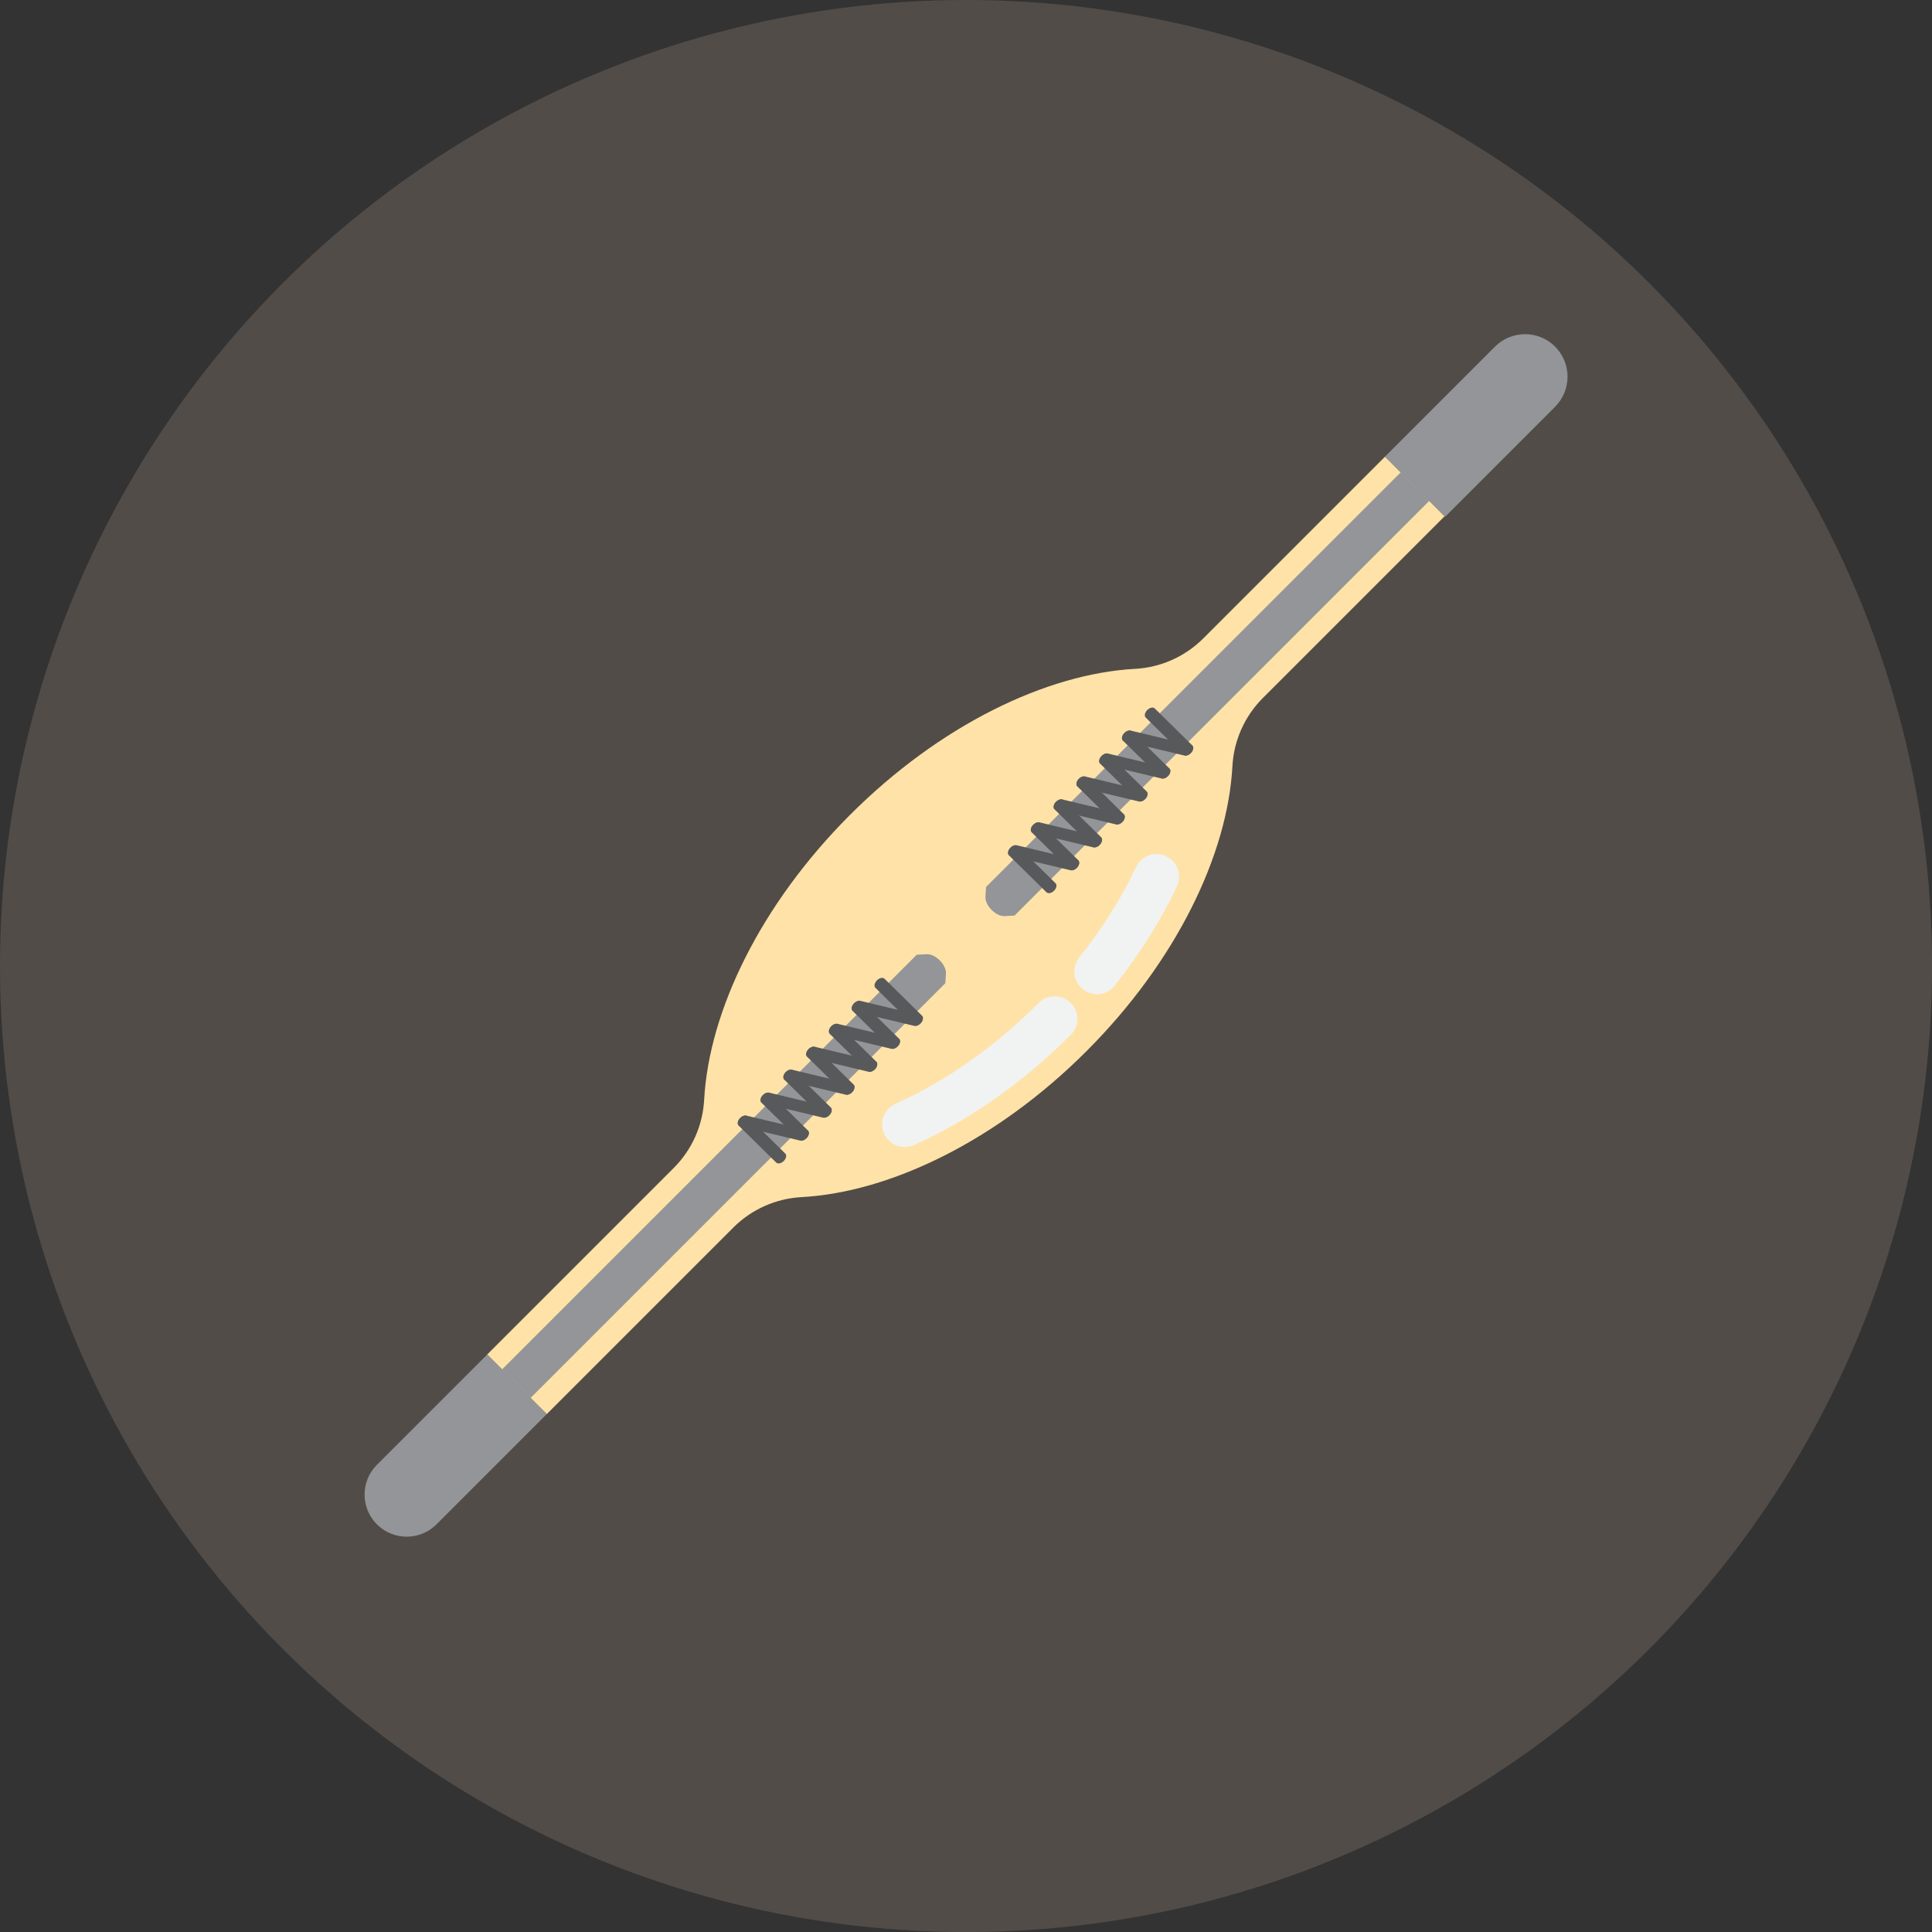 <?xml version="1.0" encoding="UTF-8"?><svg id="Layer_1" xmlns="http://www.w3.org/2000/svg" viewBox="0 0 362.83 362.83"><rect x="0" y="0" width="362.83" height="362.83" fill="#333333" stroke="none"/><defs><style>.cls-1{fill:none;stroke:#f1f2f2;stroke-linecap:round;stroke-linejoin:round;stroke-width:8.5px;}.cls-2{fill:#939598;}.cls-3{fill:#524c48;}.cls-4{fill:#ffe2a7;}.cls-5{fill:#58595b;}</style></defs><circle class="cls-3" cx="181.42" cy="181.42" r="181.42"/><g><path class="cls-4" d="M102.68,265.57l35.04-35.04c3.45-3.45,8.04-5.45,12.78-5.71,16.66-.9,36.7-10.57,53.54-27.41,16.84-16.84,26.51-36.88,27.41-53.54,.26-4.74,2.25-9.33,5.71-12.78l34.14-34.14-11.19-11.19-34.14,34.14c-3.45,3.45-8.04,5.45-12.78,5.71-16.66,.9-36.7,10.57-53.54,27.41s-26.51,36.88-27.41,53.54c-.26,4.74-2.25,9.33-5.71,12.78l-35.04,35.04,11.19,11.19Z"/><path class="cls-2" d="M268.3,70.27h29.21v15.97h-29.21c-4.41,0-7.98-3.58-7.98-7.98h0c0-4.41,3.58-7.98,7.98-7.98Z" transform="translate(531.46 -63.64) rotate(135)"/><path class="cls-2" d="M65.34,265.21h29.28c4.37,0,7.91,3.55,7.91,7.91h0c0,4.37-3.55,7.91-7.91,7.91h-29.28v-15.83h0Z" transform="translate(336.41 406.9) rotate(135)"/><path class="cls-2" d="M185.18,166.58l77.88-77.88,5.36,5.36-77.88,77.88-1.81,.11c-1.68,.1-3.76-1.97-3.66-3.65l.11-1.82Z"/><path class="cls-2" d="M94.29,257.18l77.88-77.88,1.84-.1c1.68-.09,3.75,2,3.64,3.67l-.12,1.78-77.88,77.88-5.36-5.36Z"/><g><path class="cls-5" d="M190.53,158.77c.25-.05,.49,0,.64,.15l7.06,6.95c.31,.31,.19,.94-.28,1.41-.47,.47-1.1,.6-1.42,.29l-7.06-6.95c-.31-.31-.19-.94,.28-1.41,.24-.24,.51-.39,.77-.44Z"/><path class="cls-5" d="M194.81,154.46c.25-.05,.49,0,.64,.15l7.06,6.95c.31,.31,.19,.94-.28,1.41-.47,.47-1.1,.6-1.42,.29l-7.06-6.95c-.31-.31-.19-.94,.28-1.41,.24-.24,.51-.39,.77-.44Z"/><path class="cls-5" d="M199.1,150.14c.25-.05,.49,0,.64,.15l7.06,6.95c.31,.31,.19,.94-.28,1.41-.47,.47-1.1,.6-1.42,.29l-7.06-6.95c-.31-.31-.19-.94,.28-1.41,.24-.24,.51-.39,.77-.44Z"/><path class="cls-5" d="M203.38,145.83c.25-.05,.49,0,.64,.15l7.06,6.95c.31,.31,.19,.94-.28,1.41-.47,.47-1.1,.6-1.42,.29l-7.06-6.95c-.31-.31-.19-.94,.28-1.41,.24-.24,.51-.39,.77-.44Z"/><path class="cls-5" d="M207.65,141.54c.25-.05,.49,0,.64,.15l7.06,6.95c.31,.31,.19,.94-.28,1.41-.47,.47-1.1,.6-1.42,.3l-7.06-6.95c-.31-.31-.19-.94,.28-1.41,.24-.24,.51-.39,.77-.44Z"/><path class="cls-5" d="M211.93,137.23c.25-.05,.49,0,.64,.15l7.06,6.95c.31,.31,.19,.94-.28,1.41-.47,.47-1.1,.6-1.42,.29l-7.06-6.95c-.31-.31-.19-.94,.28-1.41,.24-.24,.51-.39,.77-.44Z"/><path class="cls-5" d="M216.23,132.9c.25-.05,.49,0,.64,.15l7.06,6.95c.31,.31,.19,.94-.28,1.41-.47,.47-1.1,.6-1.42,.3l-7.06-6.95c-.31-.31-.19-.94,.28-1.41,.24-.24,.51-.39,.77-.44Z"/><path class="cls-5" d="M190.56,158.74c.13-.03,.26-.03,.37,0l11.29,2.7c.46,.11,.58,.65,.27,1.2-.32,.55-.95,.91-1.42,.8l-11.29-2.7c-.46-.11-.58-.65-.27-1.2,.24-.41,.66-.72,1.05-.8Z"/><path class="cls-5" d="M194.84,154.44c.13-.03,.26-.03,.37,0l11.29,2.7c.46,.11,.58,.65,.27,1.2-.32,.55-.95,.91-1.42,.8l-11.29-2.7c-.46-.11-.58-.65-.27-1.2,.24-.41,.66-.72,1.05-.8Z"/><path class="cls-5" d="M199.11,150.13c.13-.03,.26-.03,.37,0l11.29,2.7c.46,.11,.58,.65,.27,1.2-.32,.55-.95,.91-1.42,.8l-11.29-2.7c-.46-.11-.58-.65-.27-1.2,.24-.41,.66-.72,1.05-.8Z"/><path class="cls-5" d="M203.39,145.82c.13-.03,.26-.03,.37,0l11.29,2.7c.46,.11,.58,.65,.27,1.2-.32,.55-.95,.91-1.42,.8l-11.29-2.7c-.46-.11-.58-.65-.27-1.2,.24-.41,.66-.72,1.05-.8Z"/><path class="cls-5" d="M207.67,141.51c.13-.03,.26-.03,.37,0l11.29,2.7c.46,.11,.58,.65,.27,1.2-.32,.55-.95,.91-1.42,.8l-11.29-2.7c-.46-.11-.58-.65-.27-1.2,.24-.41,.66-.72,1.05-.8Z"/><path class="cls-5" d="M211.95,137.2c.13-.03,.26-.03,.37,0l11.29,2.7c.46,.11,.58,.65,.27,1.2s-.95,.91-1.42,.8l-11.29-2.7c-.46-.11-.58-.65-.27-1.2,.24-.41,.66-.72,1.05-.8Z"/></g><g><path class="cls-5" d="M139.77,209.53c.25-.05,.49,0,.64,.15l7.06,6.95c.31,.31,.19,.94-.28,1.41-.47,.47-1.1,.6-1.42,.29l-7.06-6.95c-.31-.31-.19-.94,.28-1.41,.24-.24,.51-.39,.77-.44Z"/><path class="cls-5" d="M144.05,205.22c.25-.05,.49,0,.64,.15l7.06,6.95c.31,.31,.19,.94-.28,1.41-.47,.47-1.1,.6-1.42,.29l-7.06-6.95c-.31-.31-.19-.94,.28-1.41,.24-.24,.51-.39,.77-.44Z"/><path class="cls-5" d="M148.34,200.9c.25-.05,.49,0,.64,.15l7.06,6.95c.31,.31,.19,.94-.28,1.41-.47,.47-1.1,.6-1.42,.29l-7.06-6.95c-.31-.31-.19-.94,.28-1.41,.24-.24,.51-.39,.77-.44Z"/><path class="cls-5" d="M152.62,196.59c.25-.05,.49,0,.64,.15l7.06,6.95c.31,.31,.19,.94-.28,1.41-.47,.47-1.1,.6-1.42,.29l-7.06-6.95c-.31-.31-.19-.94,.28-1.41,.24-.24,.51-.39,.77-.44Z"/><path class="cls-5" d="M156.89,192.3c.25-.05,.49,0,.64,.15l7.06,6.95c.31,.31,.19,.94-.28,1.41-.47,.47-1.1,.6-1.42,.3l-7.06-6.95c-.31-.31-.19-.94,.28-1.41,.24-.24,.51-.39,.77-.44Z"/><path class="cls-5" d="M161.17,187.99c.25-.05,.49,0,.64,.15l7.06,6.95c.31,.31,.19,.94-.28,1.41-.47,.47-1.1,.6-1.42,.29l-7.06-6.95c-.31-.31-.19-.94,.28-1.41,.24-.24,.51-.39,.77-.44Z"/><path class="cls-5" d="M165.47,183.66c.25-.05,.49,0,.64,.15l7.06,6.95c.31,.31,.19,.94-.28,1.41-.47,.47-1.1,.6-1.42,.3l-7.06-6.95c-.31-.31-.19-.94,.28-1.41,.24-.24,.51-.39,.77-.44Z"/><path class="cls-5" d="M139.79,209.51c.13-.03,.26-.03,.37,0l11.29,2.7c.46,.11,.58,.65,.27,1.2-.32,.55-.95,.91-1.42,.8l-11.29-2.7c-.46-.11-.58-.65-.27-1.2,.24-.41,.66-.72,1.05-.8Z"/><path class="cls-5" d="M144.07,205.2c.13-.03,.26-.03,.37,0l11.29,2.7c.46,.11,.58,.65,.27,1.2-.32,.55-.95,.91-1.42,.8l-11.29-2.7c-.46-.11-.58-.65-.27-1.2,.24-.41,.66-.72,1.05-.8Z"/><path class="cls-5" d="M148.35,200.89c.13-.03,.26-.03,.37,0l11.29,2.7c.46,.11,.58,.65,.27,1.2-.32,.55-.95,.91-1.42,.8l-11.29-2.7c-.46-.11-.58-.65-.27-1.2,.24-.41,.66-.72,1.05-.8Z"/><path class="cls-5" d="M152.63,196.58c.13-.03,.26-.03,.37,0l11.29,2.7c.46,.11,.58,.65,.27,1.2-.32,.55-.95,.91-1.42,.8l-11.29-2.7c-.46-.11-.58-.65-.27-1.2,.24-.41,.66-.72,1.05-.8Z"/><path class="cls-5" d="M156.91,192.27c.13-.03,.26-.03,.37,0l11.29,2.7c.46,.11,.58,.65,.27,1.2-.32,.55-.95,.91-1.42,.8l-11.29-2.7c-.46-.11-.58-.65-.27-1.2,.24-.41,.66-.72,1.05-.8Z"/><path class="cls-5" d="M161.19,187.96c.13-.03,.26-.03,.37,0l11.29,2.7c.46,.11,.58,.65,.27,1.2s-.95,.91-1.42,.8l-11.29-2.7c-.46-.11-.58-.65-.27-1.2,.24-.41,.66-.72,1.05-.8Z"/></g><path class="cls-1" d="M198.08,191.35s-.03,.04-.05,.05c-8.68,8.68-18.45,15.46-28.12,19.76"/><path class="cls-1" d="M217.19,164.64c-2.82,6.02-6.6,12.05-11.18,17.82"/></g></svg>